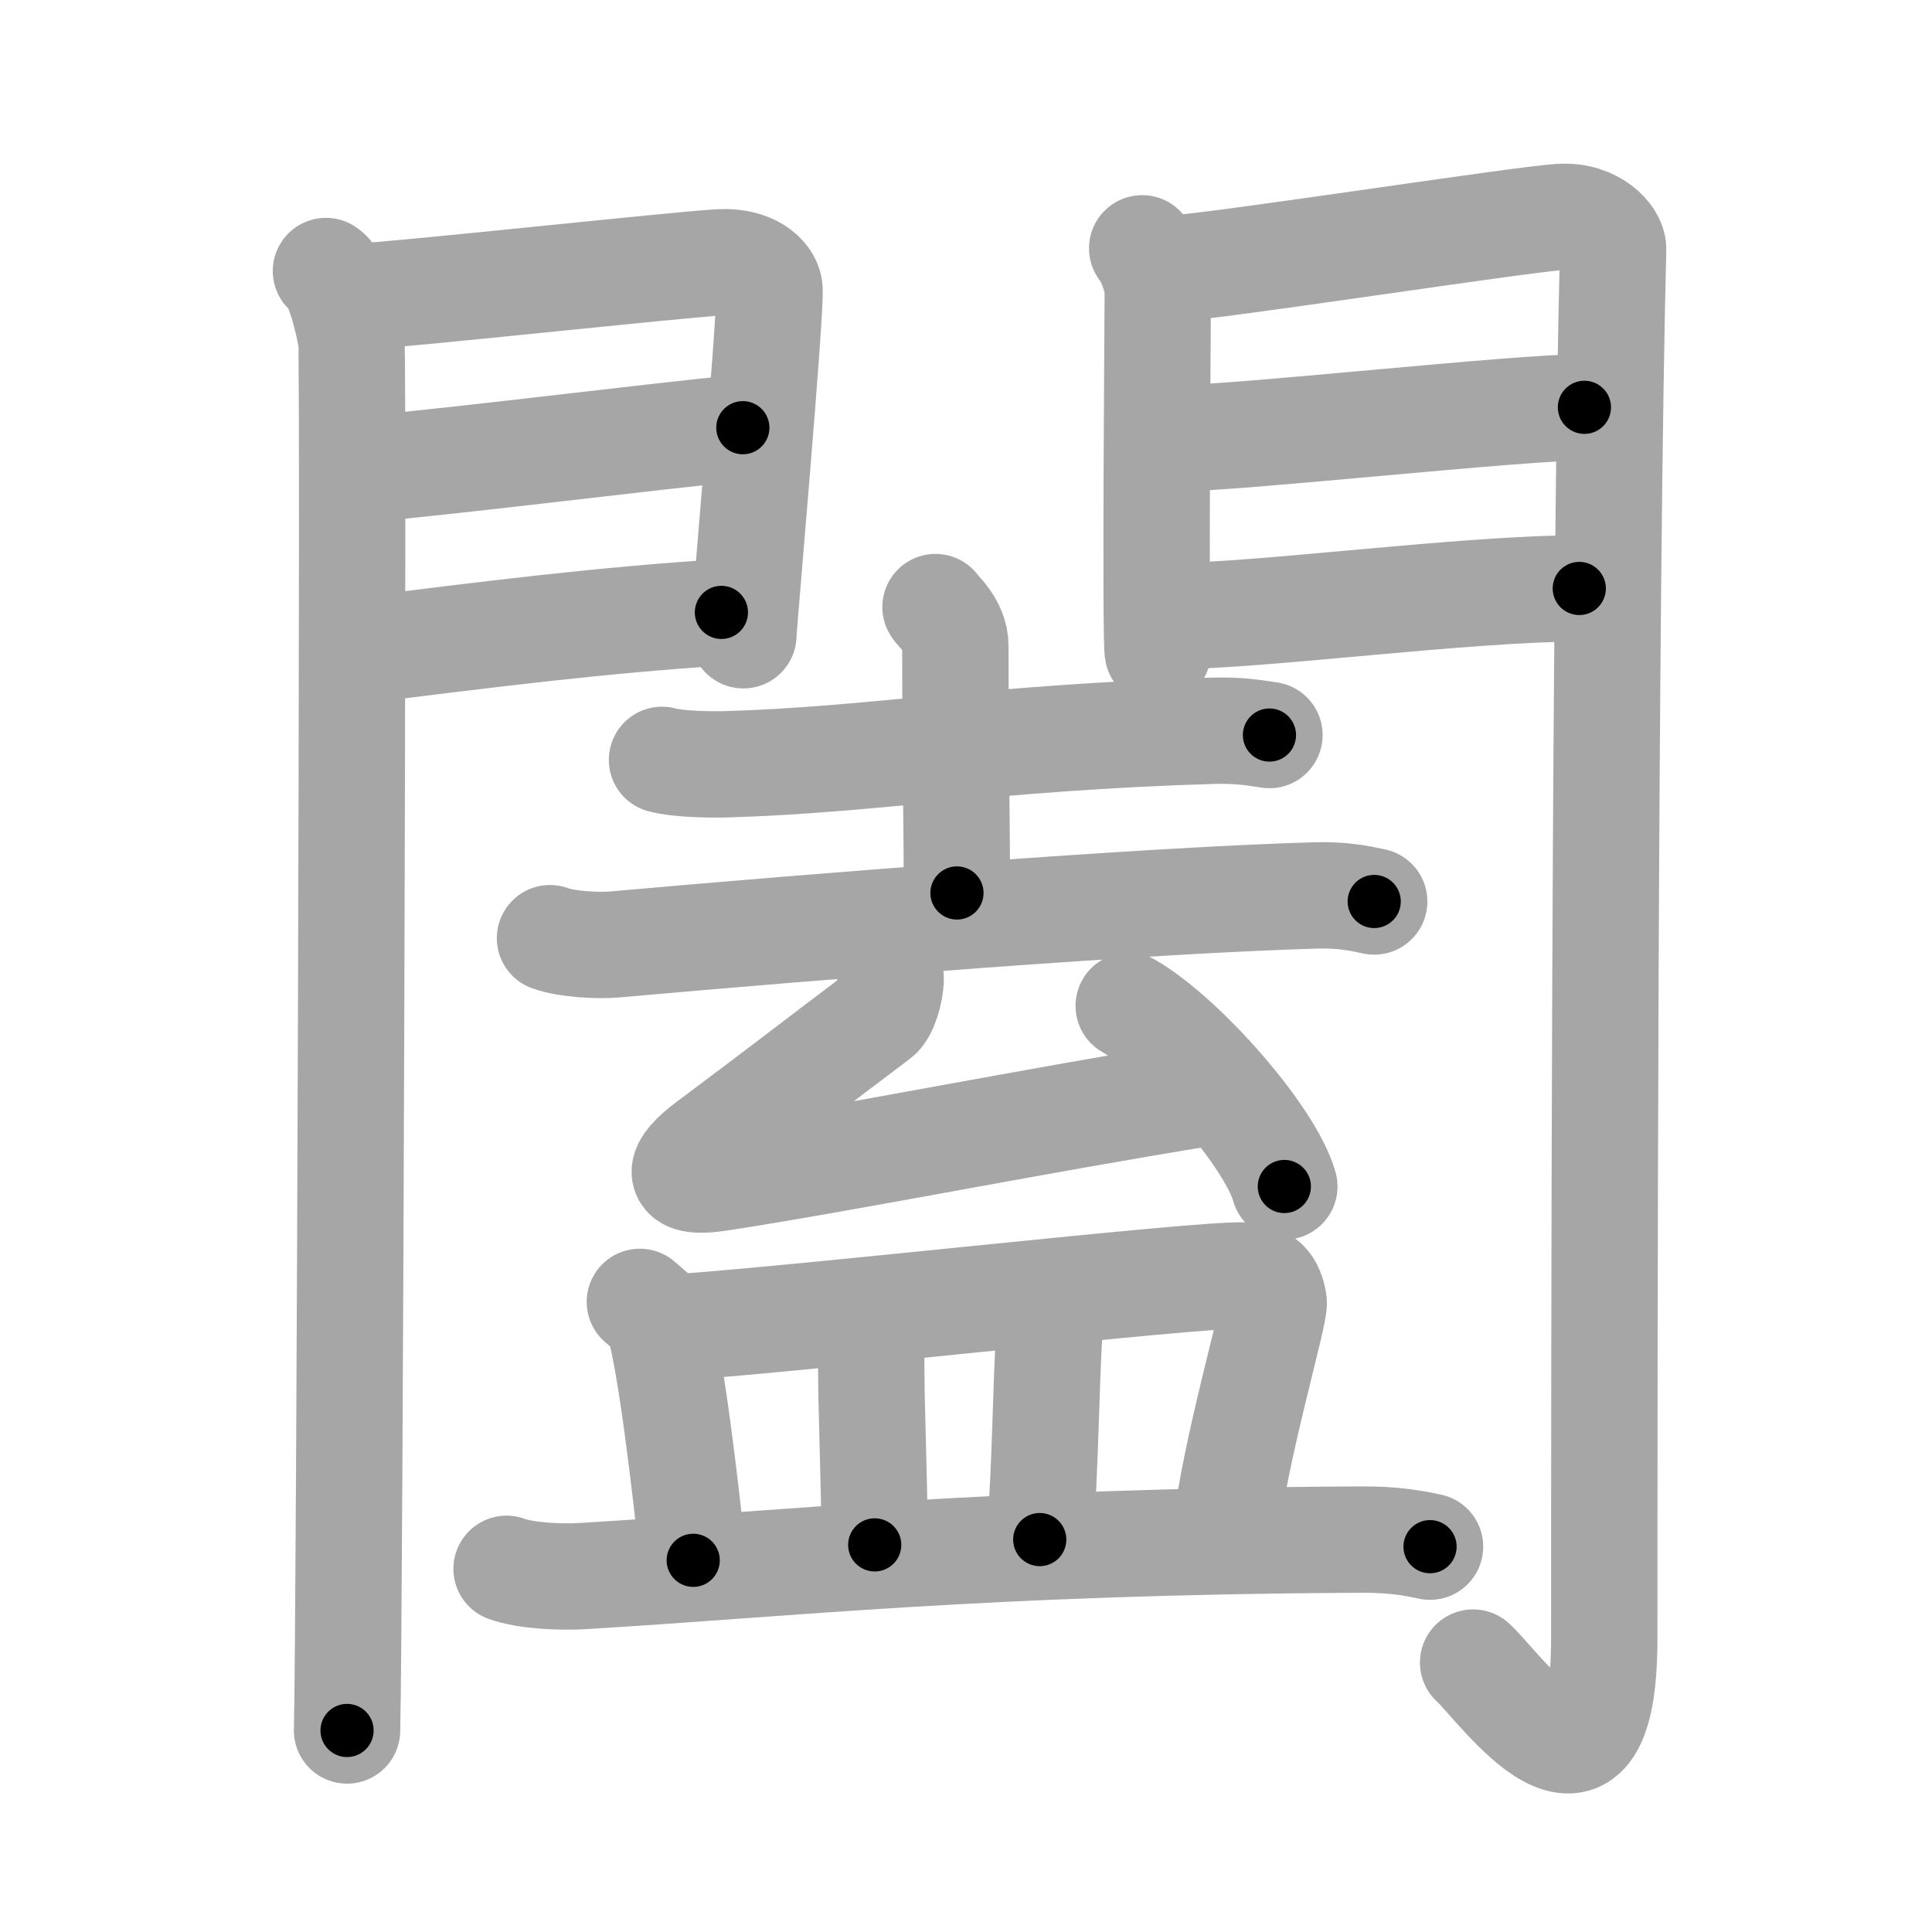 <svg xmlns="http://www.w3.org/2000/svg" viewBox="0 0 109 109" id="95d4"><g fill="none" stroke="#a6a6a6" stroke-width="6" stroke-linecap="round" stroke-linejoin="round"><g><g><g><path d="M18.39,15.29c0.73,0.46,1.28,2.98,1.43,3.9c0.15,0.93-0.09,72.64-0.24,78.44" /><path d="M20.02,16.75c2.34-0.09,18.48-1.85,20.61-1.95c1.77-0.09,2.69,0.78,2.78,1.46c0.13,1.05-1.47,19.06-1.47,19.58" /><path d="M20.44,26.48c5.74-0.51,15.94-1.81,21.47-2.35" /><path d="M20.02,36.73c7.78-0.98,13.8-1.73,20.68-2.18" /></g><g><path d="M64.44,14.01c0.44,0.55,0.88,1.74,0.88,2.48c0,0.74-0.15,19.54,0,20.28" /><path d="M66.05,15.16c2.49-0.11,19.71-2.79,21.99-2.92c1.9-0.11,2.98,1.15,2.97,1.8c-0.49,19.46-0.5,64.29-0.5,78.4c0,11.31-5.95,2.66-7.4,1.36" /><path d="M66.49,24.72c3.38,0,19.09-1.74,22.9-1.74" /><path d="M66.05,34.76c4.99,0,16.59-1.56,23.05-1.56" /></g></g><g><g><g><path d="M37.35,42.87c0.94,0.25,2.66,0.27,3.61,0.25c8.26-0.24,14.95-1.51,27.36-1.89c1.57-0.05,2.51,0.12,3.3,0.24" /><path d="M52.78,34.25c0.08,0.19,1.12,0.99,1.12,2.2c0,6.21,0.09,10.86,0.09,13.93" /><path d="M31.03,52.93c0.96,0.35,2.73,0.44,3.7,0.35c11.78-1.05,29.87-2.48,39.43-2.76c1.61-0.05,2.57,0.17,3.37,0.34" /></g><g><path d="M50.25,55.16c0,0.84-0.36,1.91-0.71,2.17c-4.54,3.42-3.83,2.94-9.6,7.26c-1.62,1.21-2.07,2.28,0.62,1.87c7.14-1.09,17.52-3.19,27.87-4.86" /><path d="M63.68,56.75c3.1,1.8,8,7.4,8.78,10.19" /></g></g><g><path d="M36.1,73.45c0.42,0.37,0.97,0.78,1.06,1.09c0.71,2.51,1.47,8.97,1.95,13.49" /><path d="M38.13,74.89c7.57-0.52,29.25-3,32-2.93c1.19,0.03,1.58,0.56,1.73,1.5c0.1,0.64-2.26,8.54-2.73,13.18" /><path d="M48.72,74.88c0.18,0.24,0.43,1.08,0.43,1.39c0,3.77,0.16,6.06,0.2,10.89" /><path d="M58.63,73.78c0.32,0.29,0.6,0.77,0.58,1.14c-0.22,3.65-0.22,7.74-0.55,11.94" /><path d="M28.58,88.51c1.11,0.41,3.15,0.48,4.27,0.41c11.58-0.69,22.61-1.95,43.93-2.06c1.86-0.01,2.97,0.2,3.9,0.4" /></g></g></g></g><g fill="none" stroke="#000" stroke-width="3" stroke-linecap="round" stroke-linejoin="round"><path d="M18.39,15.29c0.73,0.46,1.28,2.98,1.43,3.9c0.15,0.93-0.09,72.64-0.24,78.44" stroke-dasharray="82.661" stroke-dashoffset="82.661"><animate attributeName="stroke-dashoffset" values="82.661;82.661;0" dur="0.622s" fill="freeze" begin="0s;95d4.click" /></path><path d="M20.02,16.75c2.34-0.09,18.48-1.85,20.61-1.95c1.77-0.09,2.69,0.78,2.78,1.46c0.13,1.05-1.47,19.06-1.47,19.58" stroke-dasharray="43.752" stroke-dashoffset="43.752"><animate attributeName="stroke-dashoffset" values="43.752" fill="freeze" begin="95d4.click" /><animate attributeName="stroke-dashoffset" values="43.752;43.752;0" keyTimes="0;0.587;1" dur="1.06s" fill="freeze" begin="0s;95d4.click" /></path><path d="M20.44,26.48c5.74-0.51,15.94-1.81,21.47-2.35" stroke-dasharray="21.6" stroke-dashoffset="21.6"><animate attributeName="stroke-dashoffset" values="21.6" fill="freeze" begin="95d4.click" /><animate attributeName="stroke-dashoffset" values="21.6;21.6;0" keyTimes="0;0.831;1" dur="1.276s" fill="freeze" begin="0s;95d4.click" /></path><path d="M20.02,36.73c7.78-0.98,13.8-1.73,20.68-2.18" stroke-dasharray="20.799" stroke-dashoffset="20.799"><animate attributeName="stroke-dashoffset" values="20.799" fill="freeze" begin="95d4.click" /><animate attributeName="stroke-dashoffset" values="20.799;20.799;0" keyTimes="0;0.86;1" dur="1.484s" fill="freeze" begin="0s;95d4.click" /></path><path d="M64.44,14.01c0.44,0.55,0.88,1.74,0.88,2.48c0,0.74-0.15,19.54,0,20.28" stroke-dasharray="22.95" stroke-dashoffset="22.95"><animate attributeName="stroke-dashoffset" values="22.95" fill="freeze" begin="95d4.click" /><animate attributeName="stroke-dashoffset" values="22.95;22.95;0" keyTimes="0;0.866;1" dur="1.714s" fill="freeze" begin="0s;95d4.click" /></path><path d="M66.05,15.16c2.49-0.11,19.71-2.79,21.99-2.92c1.9-0.11,2.98,1.15,2.97,1.8c-0.49,19.46-0.5,64.29-0.5,78.4c0,11.31-5.95,2.66-7.4,1.36" stroke-dasharray="118.054" stroke-dashoffset="118.054"><animate attributeName="stroke-dashoffset" values="118.054" fill="freeze" begin="95d4.click" /><animate attributeName="stroke-dashoffset" values="118.054;118.054;0" keyTimes="0;0.659;1" dur="2.602s" fill="freeze" begin="0s;95d4.click" /></path><path d="M66.49,24.72c3.38,0,19.09-1.74,22.9-1.74" stroke-dasharray="22.971" stroke-dashoffset="22.971"><animate attributeName="stroke-dashoffset" values="22.971" fill="freeze" begin="95d4.click" /><animate attributeName="stroke-dashoffset" values="22.971;22.971;0" keyTimes="0;0.919;1" dur="2.832s" fill="freeze" begin="0s;95d4.click" /></path><path d="M66.05,34.76c4.99,0,16.59-1.56,23.05-1.56" stroke-dasharray="23.11" stroke-dashoffset="23.11"><animate attributeName="stroke-dashoffset" values="23.11" fill="freeze" begin="95d4.click" /><animate attributeName="stroke-dashoffset" values="23.11;23.11;0" keyTimes="0;0.925;1" dur="3.063s" fill="freeze" begin="0s;95d4.click" /></path><path d="M37.35,42.87c0.94,0.25,2.66,0.27,3.61,0.25c8.26-0.24,14.95-1.51,27.36-1.89c1.57-0.05,2.51,0.12,3.3,0.24" stroke-dasharray="34.374" stroke-dashoffset="34.374"><animate attributeName="stroke-dashoffset" values="34.374" fill="freeze" begin="95d4.click" /><animate attributeName="stroke-dashoffset" values="34.374;34.374;0" keyTimes="0;0.899;1" dur="3.407s" fill="freeze" begin="0s;95d4.click" /></path><path d="M52.78,34.25c0.08,0.19,1.12,0.99,1.12,2.2c0,6.21,0.09,10.86,0.09,13.93" stroke-dasharray="16.462" stroke-dashoffset="16.462"><animate attributeName="stroke-dashoffset" values="16.462" fill="freeze" begin="95d4.click" /><animate attributeName="stroke-dashoffset" values="16.462;16.462;0" keyTimes="0;0.954;1" dur="3.572s" fill="freeze" begin="0s;95d4.click" /></path><path d="M31.03,52.93c0.96,0.35,2.73,0.44,3.7,0.35c11.78-1.05,29.87-2.48,39.43-2.76c1.61-0.05,2.57,0.17,3.37,0.34" stroke-dasharray="46.667" stroke-dashoffset="46.667"><animate attributeName="stroke-dashoffset" values="46.667" fill="freeze" begin="95d4.click" /><animate attributeName="stroke-dashoffset" values="46.667;46.667;0" keyTimes="0;0.884;1" dur="4.039s" fill="freeze" begin="0s;95d4.click" /></path><path d="M50.25,55.16c0,0.84-0.36,1.91-0.71,2.17c-4.54,3.42-3.83,2.94-9.6,7.26c-1.62,1.21-2.07,2.28,0.62,1.87c7.14-1.09,17.52-3.19,27.87-4.86" stroke-dasharray="46.854" stroke-dashoffset="46.854"><animate attributeName="stroke-dashoffset" values="46.854" fill="freeze" begin="95d4.click" /><animate attributeName="stroke-dashoffset" values="46.854;46.854;0" keyTimes="0;0.896;1" dur="4.508s" fill="freeze" begin="0s;95d4.click" /></path><path d="M63.68,56.75c3.1,1.8,8,7.4,8.78,10.19" stroke-dasharray="13.64" stroke-dashoffset="13.64"><animate attributeName="stroke-dashoffset" values="13.64" fill="freeze" begin="95d4.click" /><animate attributeName="stroke-dashoffset" values="13.64;13.64;0" keyTimes="0;0.943;1" dur="4.781s" fill="freeze" begin="0s;95d4.click" /></path><path d="M36.1,73.45c0.42,0.37,0.97,0.78,1.06,1.09c0.71,2.51,1.47,8.97,1.95,13.49" stroke-dasharray="15.175" stroke-dashoffset="15.175"><animate attributeName="stroke-dashoffset" values="15.175" fill="freeze" begin="95d4.click" /><animate attributeName="stroke-dashoffset" values="15.175;15.175;0" keyTimes="0;0.969;1" dur="4.933s" fill="freeze" begin="0s;95d4.click" /></path><path d="M38.13,74.89c7.57-0.52,29.25-3,32-2.93c1.19,0.03,1.58,0.56,1.73,1.5c0.1,0.64-2.26,8.54-2.73,13.18" stroke-dasharray="48.173" stroke-dashoffset="48.173"><animate attributeName="stroke-dashoffset" values="48.173" fill="freeze" begin="95d4.click" /><animate attributeName="stroke-dashoffset" values="48.173;48.173;0" keyTimes="0;0.911;1" dur="5.415s" fill="freeze" begin="0s;95d4.click" /></path><path d="M48.72,74.88c0.18,0.24,0.43,1.08,0.43,1.39c0,3.77,0.16,6.06,0.2,10.89" stroke-dasharray="12.36" stroke-dashoffset="12.36"><animate attributeName="stroke-dashoffset" values="12.36" fill="freeze" begin="95d4.click" /><animate attributeName="stroke-dashoffset" values="12.36;12.36;0" keyTimes="0;0.956;1" dur="5.662s" fill="freeze" begin="0s;95d4.click" /></path><path d="M58.63,73.78c0.32,0.29,0.6,0.77,0.58,1.14c-0.22,3.65-0.22,7.74-0.55,11.94" stroke-dasharray="13.269" stroke-dashoffset="13.269"><animate attributeName="stroke-dashoffset" values="13.269" fill="freeze" begin="95d4.click" /><animate attributeName="stroke-dashoffset" values="13.269;13.269;0" keyTimes="0;0.955;1" dur="5.927s" fill="freeze" begin="0s;95d4.click" /></path><path d="M28.58,88.51c1.11,0.41,3.15,0.48,4.27,0.41c11.58-0.69,22.61-1.95,43.93-2.06c1.86-0.01,2.97,0.2,3.9,0.4" stroke-dasharray="52.232" stroke-dashoffset="52.232"><animate attributeName="stroke-dashoffset" values="52.232" fill="freeze" begin="95d4.click" /><animate attributeName="stroke-dashoffset" values="52.232;52.232;0" keyTimes="0;0.919;1" dur="6.449s" fill="freeze" begin="0s;95d4.click" /></path></g></svg>